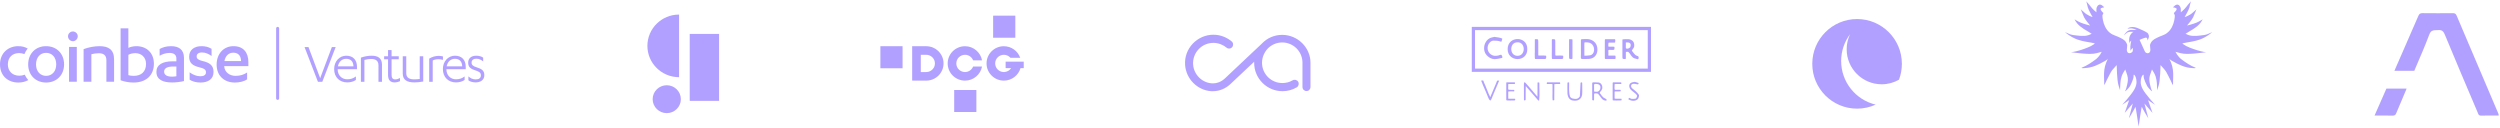<svg width="1116" height="57" viewBox="0 0 1116 57" fill="none" xmlns="http://www.w3.org/2000/svg">
<g opacity="0.5">
<path fill-rule="evenodd" clip-rule="evenodd" d="M11.048 33.342C11.458 34.239 11.988 35.05 12.62 35.761C11.226 36.511 9.765 36.846 8.173 36.846C3.437 36.846 0 33.725 0 28.744C0 23.728 3.612 20.607 8.173 20.607C9.796 20.607 11.075 20.959 12.365 21.649C11.764 22.387 11.268 23.225 10.891 24.147C10.113 23.835 9.312 23.694 8.488 23.694C5.681 23.694 3.507 25.482 3.507 28.744C3.507 31.83 5.612 33.795 8.629 33.795C9.493 33.795 10.291 33.638 11.048 33.342ZM20.572 20.607C25.237 20.607 28.604 23.904 28.604 28.744C28.604 33.55 25.237 36.846 20.572 36.846C15.943 36.846 12.576 33.55 12.576 28.744C12.576 23.904 15.943 20.607 20.572 20.607ZM20.572 23.588C17.977 23.588 16.083 25.588 16.083 28.744C16.083 31.866 17.977 33.864 20.572 33.864C23.238 33.864 25.097 31.866 25.097 28.744C25.097 25.588 23.239 23.588 20.572 23.588ZM30.814 36.495V20.957H34.285V36.495H30.814ZM37.315 21.94C39.489 21.099 42.156 20.607 44.434 20.607C48.398 20.607 50.923 22.115 50.923 26.499V36.495H47.487V26.816C47.487 24.571 46.084 23.763 44.154 23.763C42.926 23.763 41.7 23.939 40.787 24.219V36.495H37.315V21.94ZM53.831 12.645H57.302V21.379C58.039 20.993 59.477 20.607 60.844 20.607C65.334 20.607 68.701 23.483 68.701 28.464C68.701 33.478 65.37 36.846 59.618 36.846C57.374 36.846 55.41 36.39 53.831 35.829V12.645ZM57.302 33.55C57.969 33.759 58.846 33.864 59.722 33.864C62.914 33.864 65.195 32.111 65.195 28.533C65.195 25.517 63.055 23.728 60.424 23.728C59.057 23.728 58.004 24.079 57.302 24.465V33.55V33.55ZM78.731 26.078C78.731 24.395 77.468 23.624 75.75 23.624C73.961 23.624 72.558 24.149 71.26 24.886V21.869C72.628 21.099 74.381 20.607 76.311 20.607C79.712 20.607 82.132 22.01 82.132 25.903V36.179C80.66 36.565 78.556 36.811 76.802 36.811C72.769 36.811 69.822 35.584 69.822 32.076C69.822 28.919 72.522 27.377 77.012 27.377H78.731V26.078V26.078ZM78.731 29.691H77.258C74.837 29.691 73.259 30.392 73.259 31.97C73.259 33.584 74.733 34.215 76.837 34.215C77.364 34.215 78.1 34.145 78.731 34.04V29.691H78.731ZM84.658 32.286C86.096 33.373 87.814 34.04 89.392 34.04C90.936 34.04 91.953 33.514 91.953 32.286C91.953 31.023 91.041 30.567 89.042 30.042C85.815 29.305 84.447 28.008 84.447 25.307C84.447 22.15 86.832 20.607 89.989 20.607C91.742 20.607 93.145 20.993 94.443 21.799V24.991C93.075 24.01 91.742 23.413 90.094 23.413C88.586 23.413 87.78 24.149 87.78 25.166C87.78 26.183 88.445 26.71 90.234 27.2C93.777 27.972 95.32 29.305 95.32 32.111C95.32 35.373 92.83 36.846 89.463 36.846C87.639 36.846 85.816 36.355 84.658 35.584V32.286ZM100.072 29.516V29.586C100.283 32.356 102.667 33.864 105.087 33.864C107.226 33.864 108.77 33.373 110.313 32.356V35.408C108.91 36.39 106.841 36.846 104.842 36.846C100.002 36.846 96.705 33.759 96.705 28.85C96.705 23.904 99.931 20.607 104.211 20.607C108.735 20.607 110.874 23.518 110.874 27.762V29.516H100.072V29.516ZM107.613 27.271C107.543 24.85 106.35 23.518 104.106 23.518C102.106 23.518 100.633 24.921 100.178 27.271H107.613ZM143.864 36.523H141.93L135.945 20.998H137.696L142.923 34.903L148.15 20.998H149.849L143.864 36.523ZM159.359 30.904H150.734V30.956C150.734 33.753 152.746 35.399 154.968 35.399C156.588 35.399 157.712 34.981 158.862 34.118V35.687C157.843 36.445 156.379 36.784 154.968 36.784C151.674 36.784 149.165 34.537 149.165 30.825C149.165 27.401 151.518 24.866 154.576 24.866C157.451 24.866 159.359 26.591 159.359 29.832V30.904H159.359ZM150.838 29.597H157.79C157.686 27.218 156.405 26.251 154.497 26.251C152.72 26.251 151.282 27.454 150.838 29.597ZM161.106 36.523V25.729C162.621 25.18 164.346 24.866 165.888 24.866C168.763 24.866 170.514 25.99 170.514 28.839V36.523H168.946V29.153C168.946 26.826 167.3 26.33 165.758 26.33C164.556 26.33 163.484 26.539 162.674 26.748V36.523H161.106ZM171.477 26.46V25.128H173.228V22.357H174.797V25.128H178.011V26.46H174.797V33.413C174.797 34.876 175.372 35.451 176.443 35.451C177.175 35.451 177.776 35.216 178.56 34.824V36.209C177.881 36.549 177.097 36.784 176.103 36.784C174.457 36.784 173.228 35.922 173.228 33.57V26.46H171.477ZM188.932 25.128V36.392C187.547 36.654 186.135 36.784 184.959 36.784C181.666 36.784 179.784 35.66 179.784 32.812V25.128H181.353V32.733C181.353 34.876 183.051 35.425 184.855 35.425C185.639 35.425 186.528 35.373 187.364 35.269V25.128H188.932ZM193.162 27.009V36.523H191.594V26.173C192.796 25.415 194.26 24.945 195.828 24.945C196.455 24.945 197.082 25.023 197.736 25.18V26.722C197.056 26.487 196.246 26.434 195.723 26.434C194.599 26.434 193.763 26.67 193.162 27.009ZM207.898 30.904H199.273V30.956C199.273 33.753 201.286 35.399 203.507 35.399C205.128 35.399 206.252 34.981 207.402 34.118V35.687C206.382 36.445 204.919 36.784 203.507 36.784C200.214 36.784 197.705 34.537 197.705 30.825C197.705 27.401 200.057 24.866 203.115 24.866C205.99 24.866 207.898 26.591 207.898 29.832V30.904ZM199.378 29.597H206.33C206.226 27.218 204.945 26.251 203.037 26.251C201.26 26.251 199.822 27.454 199.378 29.597ZM123.937 12C124.31 12 124.613 12.303 124.613 12.676V43.914C124.613 44.287 124.31 44.59 123.937 44.59C123.563 44.59 123.261 44.287 123.261 43.914V12.676C123.261 12.303 123.563 12 123.937 12ZM212.573 24.866C213.696 24.866 214.794 25.101 215.683 25.729V27.428C214.794 26.696 213.879 26.199 212.573 26.199C211.318 26.199 210.508 26.879 210.508 27.95C210.508 28.996 211.135 29.545 212.886 30.093C214.873 30.695 216.206 31.453 216.206 33.517C216.206 35.765 214.454 36.784 212.311 36.784C211.031 36.784 209.802 36.419 209.096 35.87V34.092C210.063 34.955 211.057 35.451 212.311 35.451C213.749 35.451 214.663 34.903 214.663 33.622C214.663 32.263 213.67 31.897 211.867 31.296C209.854 30.616 208.992 29.78 208.992 27.95C208.992 25.938 210.508 24.866 212.573 24.866Z" fill="#6442FF"/>
<path fill-rule="evenodd" clip-rule="evenodd" d="M30.357 16.188C30.357 14.995 31.375 14.049 32.532 14.049C33.69 14.049 34.707 14.995 34.707 16.188C34.707 17.416 33.69 18.398 32.532 18.398C31.375 18.398 30.357 17.416 30.357 16.188V16.188Z" fill="#6442FF"/>
<g clip-path="url(#clip0_210_2204)">
<path fill-rule="evenodd" clip-rule="evenodd" d="M289 20.479C289 28.199 295.329 34.458 303.136 34.458V6.5C295.329 6.5 289 12.758 289 20.479ZM307.895 45.038H321V15.153H307.895V45.038ZM303.934 44.276C303.934 47.714 301.116 50.5 297.641 50.5C294.165 50.5 291.346 47.714 291.346 44.276C291.346 40.839 294.165 38.052 297.641 38.052C301.116 38.052 303.934 40.839 303.934 44.276Z" fill="#6442FF"/>
</g>
<g clip-path="url(#clip1_210_2204)">
<path fill-rule="evenodd" clip-rule="evenodd" d="M426.897 28.311C426.897 30.436 428.638 32.166 430.779 32.166C432.431 32.166 433.841 31.134 434.4 29.687H438.381C437.725 33.265 434.57 35.989 430.779 35.989C426.514 35.989 423.045 32.545 423.045 28.311C423.045 24.078 426.514 20.634 430.779 20.634C434.57 20.634 437.725 23.358 438.381 26.936H434.401C433.841 25.489 432.431 24.457 430.779 24.457C428.638 24.457 426.897 26.186 426.897 28.311ZM425.949 50H435.857V40.164H425.949V50ZM457 27.539V30.403H455.561C454.64 33.622 451.66 35.989 448.126 35.989C443.862 35.989 440.393 32.545 440.393 28.311C440.393 24.078 443.862 20.634 448.126 20.634C451.502 20.634 454.371 22.796 455.423 25.796H451.058C450.346 24.979 449.298 24.457 448.126 24.457C445.985 24.457 444.244 26.186 444.244 28.311C444.244 30.436 445.985 32.166 448.126 32.166C449.49 32.166 450.689 31.462 451.382 30.403H448.915V27.539H451.93H455.82H457ZM393 30.47H402.908V20.634H393V30.47ZM443.334 16.836H453.242V7H443.334V16.836ZM413.47 32.166H411.04V24.457H413.47C415.61 24.457 417.352 26.186 417.352 28.311C417.352 30.436 415.61 32.166 413.47 32.166ZM413.47 20.634H407.188V35.989H413.47C417.734 35.989 421.203 32.545 421.203 28.311C421.203 24.078 417.734 20.634 413.47 20.634Z" fill="#6442FF"/>
</g>
<g clip-path="url(#clip2_210_2204)">
<path fill-rule="evenodd" clip-rule="evenodd" d="M572.364 15.564C568.791 15.564 565.6 17.032 563.303 19.457L546.71 35.092C545.179 36.495 543.264 37.261 541.286 37.197C541.158 37.197 541.031 37.197 540.903 37.197C536.5 36.878 532.926 33.241 532.607 28.837C532.416 26.285 533.309 23.86 535.032 22.009C536.755 20.159 539.116 19.137 541.669 19.137C543.775 19.137 545.881 19.903 547.476 21.243C548.242 21.882 549.391 21.818 550.029 21.052C550.667 20.286 550.603 19.137 549.837 18.499C547.54 16.585 544.668 15.5 541.669 15.5C538.159 15.5 534.841 16.968 532.416 19.52C529.991 22.137 528.778 25.455 529.033 29.029C529.48 35.219 534.458 40.261 540.648 40.707C540.839 40.707 541.031 40.707 541.158 40.707C541.286 40.707 541.414 40.707 541.541 40.707C544.285 40.707 547.093 39.559 549.199 37.58L559.857 27.561C559.857 27.753 559.857 27.88 559.857 28.072C559.857 35.028 565.536 40.707 572.492 40.707C574.726 40.707 576.959 40.133 578.874 38.984C579.703 38.474 580.022 37.389 579.512 36.495C579.001 35.666 577.916 35.347 577.023 35.857C575.619 36.687 574.087 37.07 572.428 37.07C567.451 37.07 563.366 33.049 563.366 28.008C563.366 25.647 564.324 23.477 565.791 21.818L566.047 21.562C566.11 21.499 566.11 21.499 566.174 21.435C567.77 19.903 570.003 18.946 572.364 18.946C577.342 18.946 581.426 22.966 581.426 28.008V38.857C581.426 39.878 582.256 40.644 583.213 40.644C584.234 40.644 585 39.814 585 38.857V28.008C585 21.243 579.32 15.564 572.364 15.564Z" fill="#6442FF"/>
</g>
<g clip-path="url(#clip3_210_2204)">
<path fill-rule="evenodd" clip-rule="evenodd" d="M729.777 36.528C730.249 36.667 730.846 36.838 731.438 37.026C731.47 37.036 731.494 37.203 731.462 37.266C731.357 37.472 731.363 37.751 730.942 37.656C730.274 37.506 729.534 37.297 728.904 37.447C727.916 37.684 727.894 38.767 728.575 39.4C729.678 40.252 730.777 41.107 731.568 42.282C731.851 42.66 731.459 43.907 731.097 44.265C729.916 45.355 728.08 45.123 726.876 44.282C726.976 44.082 727.057 43.867 727.19 43.694C727.547 43.665 728.029 44.127 728.395 44.136C728.92 44.172 729.457 44.128 729.981 44.057C730.53 43.984 731.023 42.823 730.648 42.413C729.607 41.023 727.204 40.222 727.282 38.262C727.44 36.899 728.582 36.692 729.777 36.528ZM700.28 36.742C700.335 36.734 700.464 36.855 700.465 36.917C700.543 38.969 700.206 41.127 700.877 43.102C701.331 44.089 702.621 44.126 703.579 44.146C704.236 44.168 705.225 43.392 705.257 42.823C705.367 40.876 705.44 38.927 705.554 36.98C705.559 36.89 705.82 36.759 705.967 36.75C706.08 36.743 706.302 36.897 706.305 36.985C706.331 37.813 706.321 38.642 706.321 39.471H706.316C706.304 41.219 706.658 43.371 704.934 44.464C704.05 45.023 703.096 45.014 702.118 44.864C700.67 44.723 699.843 43.302 699.72 41.975C699.651 40.288 699.684 38.595 699.713 36.905C699.714 36.844 700.079 36.773 700.28 36.742ZM662.4 36.712C663.451 38.88 664.149 41.248 665.239 43.384C666.032 41.454 666.854 39.533 667.675 37.614C667.88 37.123 668.068 36.624 668.271 36.131C668.299 36.063 668.369 35.965 668.422 35.965C668.69 35.96 668.96 35.982 669.229 35.995C668.628 37.602 667.83 39.127 667.224 40.733C666.986 41.303 666.739 41.87 666.502 42.441C666.1 43.272 665.936 44.249 665.287 44.93C664.522 44.411 664.365 43.476 663.99 42.686C663.718 42.038 663.456 41.386 663.177 40.74C662.46 39.178 661.814 37.584 661.176 35.988C661.328 35.971 661.48 35.956 661.803 35.923C662.298 35.781 662.234 36.403 662.4 36.712ZM713.657 36.834C714.901 37.024 715.478 38.462 715.221 39.63C715.045 40.165 714.682 40.674 714.289 41.088C713.913 41.484 714.272 41.663 714.414 41.866C714.793 42.408 715.171 42.974 715.653 43.413C716.053 43.778 716.618 43.953 717.074 44.264C717.181 44.337 717.155 44.618 717.171 44.805C717.175 44.844 717.089 44.925 717.044 44.927C716.194 44.944 715.503 44.607 714.981 43.941C714.46 43.277 713.994 42.564 713.431 41.94C713.248 41.736 712.837 41.679 712.526 41.666C711.596 41.628 711.595 41.65 711.595 42.584C711.595 43.265 711.602 43.946 711.586 44.627C711.584 44.702 711.441 44.847 711.384 44.837C711.167 44.798 710.776 44.715 710.774 44.638C710.736 43.362 710.747 42.085 710.747 40.809C710.747 39.571 710.738 38.332 710.762 37.095C710.764 36.974 710.966 36.756 711.077 36.756C711.937 36.753 712.802 36.745 713.657 36.834ZM680.341 36.726C680.542 36.793 680.799 36.802 680.93 36.936C681.403 37.418 681.84 37.938 682.281 38.452C683.602 40.031 684.966 41.624 686.306 43.161C686.41 41.107 686.307 39.022 686.353 36.958C686.353 36.882 686.51 36.733 686.568 36.745C686.782 36.787 687.165 36.881 687.167 36.96C687.088 39.573 687.412 42.361 687.066 44.897C686.928 44.911 686.727 44.907 686.651 44.822C686.076 44.178 685.527 43.512 684.965 42.856C683.688 41.37 682.386 39.865 681.104 38.404C681.002 40.463 681.109 42.559 681.043 44.629C681.042 44.706 680.676 44.792 680.472 44.837C680.427 44.847 680.292 44.699 680.292 44.623C680.28 43.343 680.284 42.062 680.284 40.78C680.329 39.434 680.189 38.055 680.341 36.726ZM723.613 36.755C723.688 36.758 723.772 37.103 723.809 37.296C723.82 37.351 723.682 37.495 723.611 37.496C723.183 37.576 720.76 37.34 720.759 37.659C720.789 40.946 720.226 39.907 723.323 40.107C723.397 40.109 723.522 40.318 723.52 40.428C723.517 40.553 723.401 40.78 723.327 40.782C722.533 40.808 721.737 40.794 720.942 40.806C720.878 40.807 720.761 40.919 720.76 40.981C720.749 41.952 720.749 42.923 720.76 43.895C720.72 44.252 723.325 43.996 723.759 44.08C724.029 44.149 723.816 44.802 723.765 44.825C723.25 44.763 719.809 45.079 719.886 44.627L719.878 42.713L719.878 40.799C719.878 39.532 719.872 38.265 719.89 36.999C719.891 36.909 720.056 36.744 720.148 36.743C721.303 36.726 722.459 36.721 723.613 36.755ZM676.154 36.747C676.364 36.847 676.372 37.388 676.161 37.489C675.248 37.513 674.334 37.503 673.42 37.512C673.37 37.512 673.279 37.605 673.278 37.654C673.306 40.9 672.752 39.913 675.787 40.113C675.883 40.118 675.99 40.399 676.039 40.568C676.053 40.617 675.883 40.785 675.795 40.788C675.403 40.867 673.279 40.642 673.278 40.952C673.269 41.947 673.27 42.943 673.277 43.938C673.277 43.983 673.361 44.064 673.407 44.065C674.359 44.072 675.311 44.067 676.262 44.08C676.319 44.081 676.428 44.217 676.419 44.276C676.394 44.471 676.329 44.824 676.271 44.825C675.754 44.764 672.35 45.073 672.402 44.641C672.391 43.364 672.394 42.088 672.394 40.812C672.394 39.53 672.39 38.249 672.404 36.968C672.405 36.889 672.551 36.743 672.632 36.742C673.806 36.727 674.98 36.725 676.154 36.747ZM696.333 36.755C696.396 36.756 696.469 37.111 696.502 37.307C696.511 37.363 696.394 37.498 696.334 37.499C695.572 37.512 694.809 37.503 694.047 37.516C693.981 37.518 693.861 37.639 693.861 37.704C693.851 40.019 693.857 42.333 693.827 44.648C693.827 44.717 693.458 44.801 693.254 44.837C692.835 44.954 693.124 41.644 693.043 41.174C693.043 40.007 693.045 38.84 693.036 37.674C693.073 37.347 690.968 37.572 690.594 37.499C690.544 37.498 690.449 37.359 690.457 37.295C690.481 37.104 690.543 36.756 690.594 36.755C692.508 36.727 694.42 36.725 696.333 36.755ZM711.596 39.18C711.596 39.699 711.594 40.217 711.599 40.735C711.599 40.784 711.64 40.871 711.668 40.873C712.926 40.997 713.495 41.225 714.268 39.9C714.776 38.345 714.067 37.475 712.471 37.473C711.143 37.325 711.695 38.318 711.596 39.18ZM737 12V32.082H657V12H737ZM735.56 13.449H658.44V30.633H735.56V13.449ZM729.133 18.64C729.537 19.118 729.687 20.678 729.345 21.223C729.069 21.66 728.717 22.052 728.475 22.505C728.42 22.606 728.666 22.889 728.8 23.069C729.102 23.475 729.384 23.907 729.743 24.258C730.515 25.183 731.597 24.795 731.481 25.712C731.44 26.237 731.444 26.618 730.761 26.372C730.19 26.167 729.545 26.085 729.053 25.763C728.174 25.136 727.709 23.919 726.912 23.209C726.674 23.027 726.191 23.159 725.821 23.183C725.799 23.183 725.784 23.475 725.784 23.631C725.78 24.469 725.787 25.307 725.774 26.145C725.772 26.214 725.647 26.341 725.579 26.342C724.294 26.361 724.244 26.358 724.243 25.159L724.242 25.01C724.242 23.982 724.242 22.953 724.242 21.925C724.242 20.53 724.239 19.134 724.249 17.739C724.249 17.677 724.357 17.564 724.418 17.56C726.067 17.493 728.008 17.103 729.133 18.64ZM667.105 16.463C668.469 16.734 669.464 16.667 670.583 17.21C670.669 17.494 670.38 18.022 670.323 18.34C670.234 18.822 669.918 18.526 669.727 18.503C668.777 18.19 667.771 18.137 666.774 18.129C666.059 18.13 665.495 18.484 665.002 19.005C663.5 20.598 663.825 23.323 665.725 24.426C666.65 25.023 667.643 24.977 668.646 24.816C669.082 24.825 669.997 24.203 670.286 24.544C670.53 25.097 671.1 25.802 670.189 25.933C669.139 26.139 668.075 26.415 667.021 26.398C665.013 26.289 662.816 24.445 662.572 22.381C662.229 20.376 663.132 18.111 664.92 17.112C665.625 16.734 666.479 16.636 667.105 16.463ZM681.78 21.898C681.911 27.885 673.004 27.832 673.015 21.927C672.987 15.937 681.897 15.925 681.78 21.898ZM686.679 18.682L686.679 18.828C686.679 20.762 686.678 22.695 686.687 24.629C686.688 24.69 686.804 24.803 686.867 24.804C687.354 24.891 690.258 24.62 690.226 24.996C690.244 26.301 690.242 26.349 689.035 26.351L688.89 26.351C687.716 26.351 686.541 26.355 685.367 26.341C684.897 26.398 685.237 22.507 685.139 21.901C685.139 20.491 685.136 19.081 685.147 17.672C685.147 17.606 685.264 17.484 685.329 17.483C686.629 17.465 686.677 17.466 686.679 18.682ZM694.274 18.649L694.274 18.796C694.274 20.729 694.272 22.663 694.284 24.596C694.284 24.669 694.422 24.802 694.497 24.803C694.977 24.892 697.862 24.622 697.821 24.994C697.838 26.301 697.836 26.349 696.629 26.351L696.485 26.351C695.315 26.351 694.146 26.356 692.976 26.34C692.488 26.44 692.831 22.483 692.734 21.889C692.734 20.494 692.731 19.099 692.743 17.704C692.744 17.627 692.881 17.485 692.956 17.484C694.223 17.464 694.272 17.466 694.274 18.649ZM720.809 17.486C721.306 17.634 720.952 18.543 720.975 18.938C720.972 18.967 720.874 19.005 720.819 19.005C719.938 19.009 719.058 19.004 718.177 19.015C718.12 19.016 718.02 19.125 718.015 19.188C718.049 19.496 717.77 20.829 718.144 20.827C718.599 20.898 720.601 20.683 720.704 20.976C720.724 22.285 720.73 22.307 719.42 22.302C718.946 22.302 718.348 22.14 718.043 22.369C717.826 22.532 718.016 23.228 718.007 23.686C718 24.038 717.963 24.388 717.951 24.739C717.951 24.762 718.06 24.809 718.118 24.809C719.07 24.813 720.022 24.808 720.973 24.821C721.341 24.937 721.132 25.79 721.163 26.114C721.157 26.198 721.015 26.34 720.934 26.341C719.509 26.355 718.084 26.356 716.659 26.339C716.567 26.338 716.398 26.167 716.397 26.072C716.379 24.682 716.385 23.291 716.385 21.901C716.385 20.515 716.38 19.129 716.396 17.744C716.397 17.653 716.559 17.488 716.648 17.486C718.035 17.47 719.422 17.469 720.809 17.486ZM700.619 17.485C701.04 17.489 701.461 17.517 701.881 17.551C701.912 17.553 701.956 17.661 701.956 17.72C701.96 20.505 701.962 23.289 701.948 26.073C701.948 26.166 701.774 26.337 701.68 26.339C700.472 26.361 700.424 26.357 700.422 25.233L700.422 21.902C700.422 20.494 700.419 19.084 700.43 17.676C700.431 17.608 700.554 17.484 700.619 17.485ZM709.295 17.518C710.924 17.787 712.456 18.96 712.871 20.613C713.336 22.284 713.089 24.185 711.728 25.379C710.297 26.664 708.168 26.257 706.392 26.339C705.922 26.34 705.646 26.174 705.689 25.549C705.771 24.335 705.713 23.112 705.713 21.893C705.713 20.536 705.706 19.178 705.726 17.821C705.728 17.706 705.917 17.497 706.022 17.495C707.115 17.468 708.232 17.338 709.295 17.518ZM677.425 18.889C673.699 18.777 673.679 24.927 677.408 24.926C681.141 24.973 681.117 18.759 677.425 18.889ZM707.433 18.913C707.077 18.88 707.328 21.464 707.257 21.888C707.257 22.831 707.255 23.773 707.261 24.716C707.261 24.774 707.321 24.885 707.348 24.883C708.191 24.831 709.044 24.827 709.873 24.689C711.871 24.27 712.048 21.396 710.887 20.016C710.043 18.94 708.699 18.823 707.433 18.913ZM726.081 18.919C725.396 18.98 725.947 19.526 725.794 19.817C725.726 19.944 725.782 20.134 725.782 20.296C725.838 21.03 725.444 21.872 726.564 21.71C727.163 21.646 727.828 21.232 727.884 20.642C728.209 19.283 727.308 18.854 726.081 18.919Z" fill="#6442FF"/>
</g>
<g clip-path="url(#clip4_210_2204)">
<path fill-rule="evenodd" clip-rule="evenodd" d="M821.89 27.235C821.89 22.746 823.37 18.601 825.868 15.263C824.896 17.3 824.35 19.58 824.35 21.988C824.35 30.622 831.351 37.622 839.985 37.622C842.794 37.622 845.427 36.878 847.705 35.581C848.54 33.379 849 30.994 849 28.5C849 17.454 840.045 8.5 829 8.5C817.955 8.5 809 17.454 809 28.5C809 39.546 817.955 48.5 829 48.5C831.96 48.5 834.766 47.852 837.293 46.699C828.464 44.621 821.89 36.699 821.89 27.235Z" fill="#6442FF"/>
</g>
<g clip-path="url(#clip5_210_2204)">
<path d="M975.91 19.01C978.589 18.564 981.241 18.166 983.684 16.917C985.045 16.222 986.37 15.371 987.508 14.345C987.522 14.332 987.537 14.319 987.551 14.305C987.551 14.305 986.623 14.769 985.463 15.234C984.467 15.633 983.299 15.731 982.244 15.854C979.987 16.117 977.587 16.324 975.602 15.002C975.732 15.088 977.296 14.032 977.419 13.962C979.763 12.624 982.086 11.18 983.259 8.621C983.259 8.621 981.867 9.549 980.475 10.129C979.083 10.709 976.299 11.405 976.299 11.405C976.299 11.405 978.387 8.969 978.968 7.809C979.55 6.649 980.708 3.632 980.476 4.096C980.244 4.56 979.664 4.792 978.736 5.72C977.808 6.649 975.14 7.808 975.256 7.576C975.96 6.169 976.896 4.829 977.343 3.309C977.603 2.423 977.779 1.284 978.041 0.5C977.925 0.848 976.997 1.66 976.068 2.936C975.14 4.212 973.516 5.488 973.516 5.488V3.98C973.516 3.98 973.4 2.588 972.356 2.124C971.312 1.66 970.036 3.284 970.036 3.284C970.036 3.284 971.544 3.4 971.66 3.98C971.776 4.56 970.384 5.836 970.384 5.836L970.848 6.88C970.848 6.88 970.848 13.724 965.627 15.696C960.407 17.668 960.523 18.597 960.059 19.293C959.317 20.405 960.311 21.984 959.742 23.109C959.66 23.271 959.558 23.427 959.411 23.537C958.94 23.891 958.324 23.787 957.853 23.472C957.594 23.233 957.421 22.886 957.246 22.495C956.504 20.831 955.107 17.8 955.107 17.8C955.107 17.8 956.965 16.942 957.823 16.799C958.68 16.656 958.68 18.086 958.68 18.086L959.11 17.085C959.539 16.084 959.11 15.513 958.967 15.084C958.824 14.655 957.823 14.084 954.536 12.654C953.468 12.19 952.257 11.9 951.096 12.137C950.652 12.229 950.001 12.42 949.715 12.784C950.401 12.782 951.048 12.609 951.754 12.697C952.478 12.786 953.179 13.015 953.816 13.37H951.244C949.385 13.37 948.099 15.8 948.099 15.8L949.244 14.799C950.209 13.955 951.474 14.228 952.532 14.227C951.925 14.227 951.22 15.221 950.953 15.681C950.304 16.801 950.349 18.068 950.656 19.289C950.683 19.308 950.673 19.261 950.673 19.23C950.673 18.658 951.388 18.086 951.388 18.086L951.102 19.659C950.816 21.231 951.102 23.089 951.102 22.66C951.102 22.231 952.103 21.374 952.103 21.374V22.375C952.103 22.494 952.075 22.659 952.026 22.854C952.015 22.897 952.002 22.944 951.986 22.994C951.561 23.625 950.606 24.037 949.942 23.538C949.797 23.429 949.694 23.272 949.612 23.11C949.042 21.985 950.036 20.406 949.295 19.294C948.831 18.597 948.947 17.669 943.726 15.697C938.505 13.725 938.505 6.88 938.505 6.88L938.969 5.837C938.969 5.837 937.576 4.561 937.692 3.981C937.808 3.401 939.317 3.285 939.317 3.285C939.317 3.285 938.04 1.661 936.996 2.125C935.953 2.589 935.836 3.981 935.836 3.981V5.489C935.836 5.489 934.213 4.213 933.285 2.936C932.357 1.659 931.429 0.848 931.313 0.5C931.574 1.284 931.751 2.423 932.011 3.309C932.457 4.829 933.394 6.169 934.098 7.576C934.214 7.808 931.545 6.648 930.617 5.72C929.689 4.792 929.109 4.56 928.877 4.096C928.645 3.632 929.805 6.649 930.385 7.809C930.965 8.97 933.055 11.405 933.055 11.405C933.055 11.405 930.269 10.709 928.877 10.129C927.484 9.549 926.092 8.621 926.092 8.621C927.265 11.18 929.59 12.624 931.933 13.962C932.055 14.032 933.62 15.088 933.749 15.001C931.765 16.324 929.364 16.117 927.108 15.853C926.052 15.731 924.884 15.632 923.888 15.233C922.728 14.768 921.8 14.305 921.8 14.305C921.814 14.319 921.829 14.332 921.844 14.345C922.981 15.37 924.307 16.222 925.667 16.916C928.111 18.166 930.762 18.564 933.442 19.01C933.534 19.026 935.086 19.386 935.141 19.294C934.201 20.861 926.662 23.218 924.512 23.302C926.272 23.529 928.025 23.77 929.796 23.901C931.833 24.051 934.071 24.235 936.07 23.702C939.55 22.774 938.274 23.122 938.274 23.122C938.099 23.17 937.645 24.188 937.532 24.349C936.946 25.187 936.259 25.962 935.439 26.574C933.546 27.988 931.545 29.317 929.342 30.198C929.271 30.226 929.214 30.25 929.182 30.315C929.514 30.536 930.19 30.413 930.567 30.396C933.869 30.248 936.544 28.993 939.35 27.383C939.749 27.153 940.264 26.933 940.595 26.602L940.943 26.254C940.395 27.282 939.992 28.414 939.688 29.535C939.111 31.657 939.206 33.81 939.287 35.989C939.307 36.513 939.307 37.04 939.314 37.565C939.316 37.71 939.341 37.852 939.341 37.998C939.761 37.417 940.031 36.613 940.354 35.96C940.691 35.28 941.032 34.602 941.386 33.931C941.9 32.955 942.401 31.838 943.147 31.01C944.19 29.85 944.887 29.038 944.887 29.038C944.887 29.038 945.003 35.882 945.699 38.087L946.395 40.291C946.451 38.258 946.45 36.088 947.08 34.137C947.437 33.033 948.085 31.983 948.715 31.01C949.044 31.844 949.345 32.693 949.608 33.551C950.072 35.069 949.922 36.33 949.551 37.858C949.336 38.745 949.126 39.7 948.715 40.523C948.251 41.451 950.339 39.246 950.687 38.666C951.035 38.087 952.543 35.186 952.427 33.91C952.311 32.634 953.239 33.794 953.47 34.722C953.701 35.651 954.166 37.275 952.89 39.711C951.614 42.147 947.323 46.788 947.323 46.788L950.455 44.7L948.482 50.384L952.079 46.208L950.339 52.821C950.339 52.821 953.095 48.29 953.239 47.716C953.339 47.316 954.39 54.521 954.676 56.5C954.961 54.521 956.012 47.316 956.112 47.716C956.256 48.29 959.013 52.821 959.013 52.821L957.272 46.208L960.869 50.384L958.897 44.7L962.029 46.788C962.029 46.788 957.737 42.148 956.461 39.712C955.184 37.276 955.649 35.651 955.881 34.723C956.113 33.795 957.041 32.635 956.924 33.911C956.807 35.187 958.316 38.087 958.664 38.667C959.012 39.247 961.1 41.451 960.636 40.523C960.225 39.701 960.016 38.745 959.8 37.858C959.429 36.331 959.278 35.07 959.743 33.552C960.006 32.693 960.307 31.845 960.636 31.01C961.266 31.984 961.914 33.032 962.271 34.138C962.901 36.089 962.9 38.259 962.956 40.291L963.652 38.087C964.348 35.883 964.464 29.038 964.464 29.038C964.464 29.038 965.16 29.85 966.204 31.011C966.95 31.839 967.451 32.955 967.965 33.931C968.319 34.602 968.661 35.282 968.997 35.96C969.32 36.613 969.59 37.418 970.01 37.998C970.01 37.853 970.035 37.71 970.037 37.565C970.044 37.04 970.044 36.514 970.064 35.989C970.145 33.81 970.24 31.658 969.663 29.536C969.358 28.415 968.957 27.283 968.408 26.254L968.756 26.602C969.087 26.933 969.601 27.155 970.001 27.383C972.807 28.994 975.482 30.249 978.784 30.397C979.161 30.414 979.837 30.536 980.169 30.316C980.139 30.251 980.08 30.227 980.009 30.199C977.806 29.317 975.805 27.989 973.912 26.575C973.091 25.961 972.405 25.188 971.819 24.35C971.705 24.188 971.252 23.17 971.076 23.123C971.076 23.123 969.8 22.775 973.281 23.703C975.28 24.236 977.517 24.052 979.555 23.901C981.326 23.771 983.079 23.529 984.839 23.303C982.688 23.219 975.149 20.861 974.209 19.294C974.265 19.386 975.817 19.026 975.91 19.01V19.01Z" fill="#6442FF"/>
</g>
<g clip-path="url(#clip6_210_2204)">
<path fill-rule="evenodd" clip-rule="evenodd" d="M1081.38 5.875C1085.87 5.93 1090.36 5.916 1094.85 5.885C1095.69 5.879 1096.23 6.003 1096.61 6.9C1102.83 21.565 1109.09 36.213 1115.33 50.868C1115.4 51.031 1115.38 51.233 1115.42 51.583C1112.76 51.583 1110.15 51.526 1107.55 51.609C1106.34 51.647 1106.26 50.736 1105.96 50.036C1101.05 38.485 1096.12 26.941 1091.32 15.346C1090.69 13.83 1089.94 13.292 1088.37 13.432C1086.78 13.574 1085.29 13.117 1084.45 15.381C1082.42 20.872 1079.99 26.216 1077.73 31.62H1068.86C1072.43 23.45 1076.02 15.287 1079.55 7.1C1079.94 6.196 1080.39 5.864 1081.38 5.875ZM1074.32 39.558C1072.76 43.238 1071.19 46.913 1069.65 50.601C1069.34 51.339 1068.93 51.63 1068.07 51.609C1065.49 51.542 1062.91 51.584 1060 51.584C1061.81 47.472 1063.55 43.515 1065.29 39.56C1066.43 39.56 1067.69 39.56 1069.04 39.559L1073.24 39.559L1074.32 39.558Z" fill="#6442FF"/>
</g>
</g>
<defs>
<clipPath id="clip0_210_2204">
<rect width="32" height="44" fill="white" transform="translate(289 6.5)"/>
</clipPath>
<clipPath id="clip1_210_2204">
<rect width="64" height="43" fill="white" transform="translate(393 7)"/>
</clipPath>
<clipPath id="clip2_210_2204">
<rect width="56" height="26" fill="white" transform="translate(529 15.5)"/>
</clipPath>
<clipPath id="clip3_210_2204">
<rect width="80" height="33" fill="white" transform="translate(657 12)"/>
</clipPath>
<clipPath id="clip4_210_2204">
<rect width="40" height="40" fill="white" transform="translate(809 8.5)"/>
</clipPath>
<clipPath id="clip5_210_2204">
<rect width="67" height="56" fill="white" transform="translate(921 0.5)"/>
</clipPath>
<clipPath id="clip6_210_2204">
<rect width="56" height="47" fill="white" transform="translate(1060 5)"/>
</clipPath>
</defs>
</svg>
